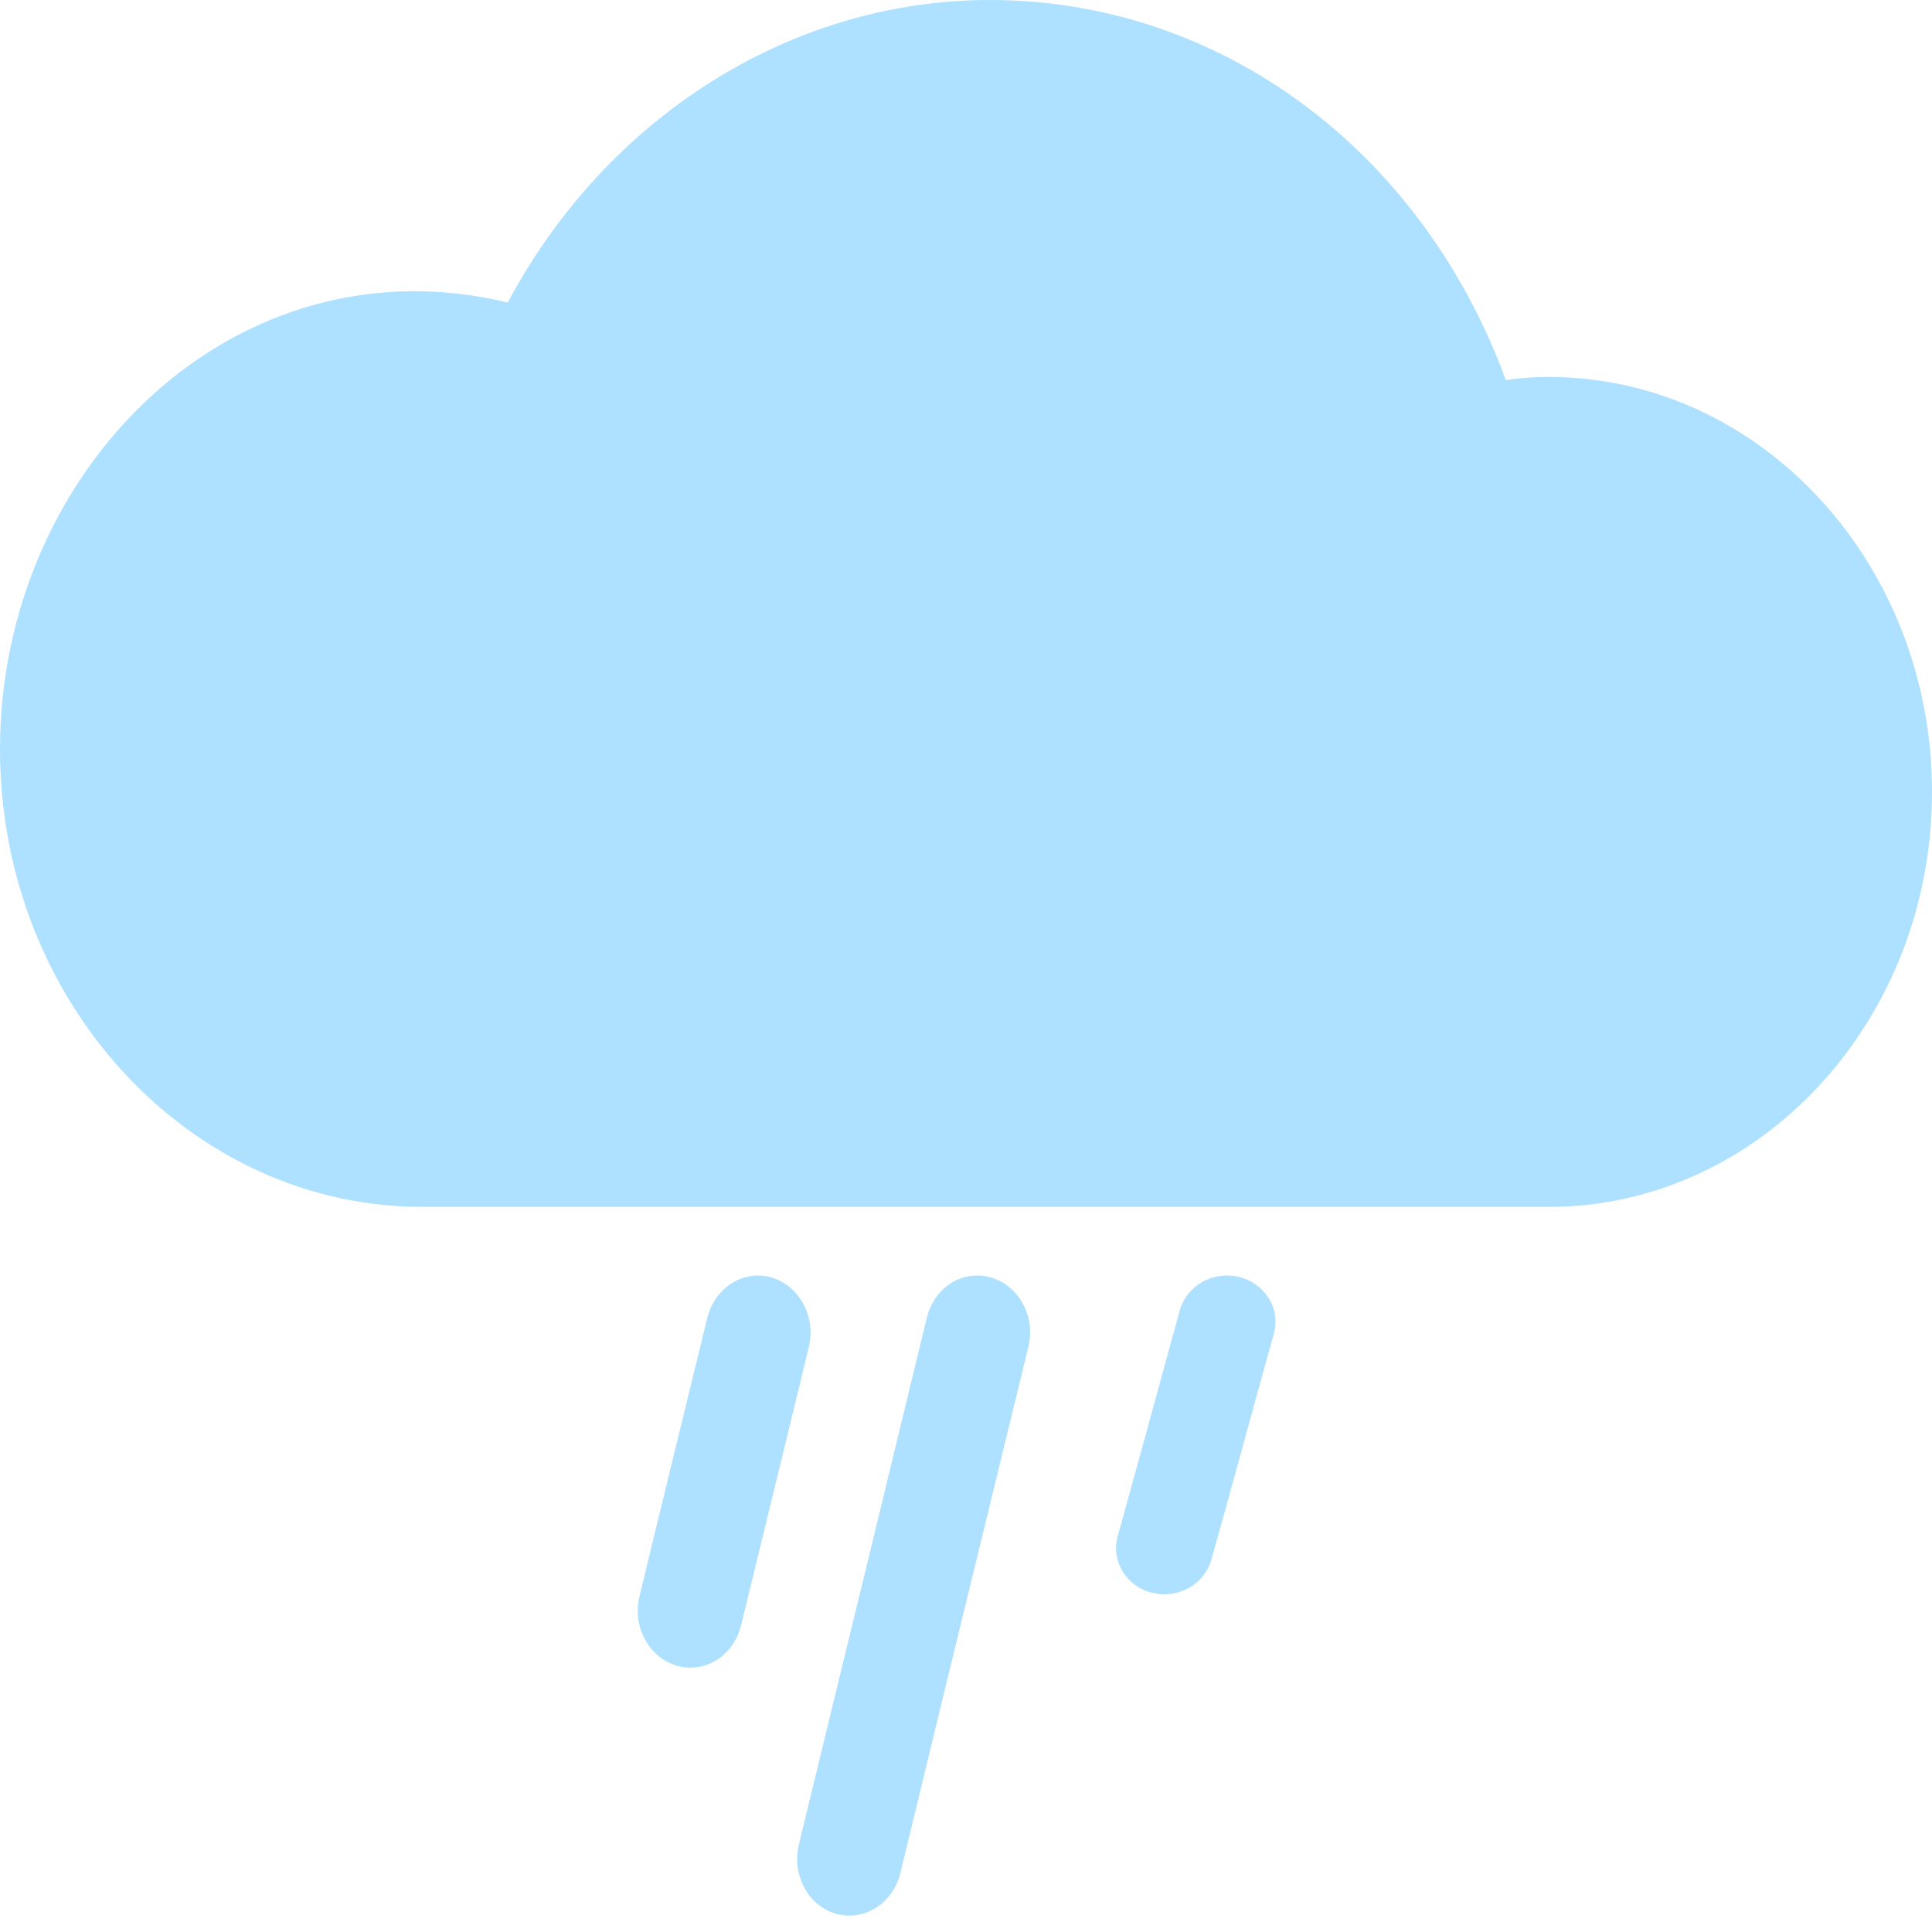 <svg width="10" height="10" viewBox="0 0 10 10" fill="none" xmlns="http://www.w3.org/2000/svg">
<path d="M7.794 1.967C7.87 1.956 7.944 1.951 8.015 1.951C9.109 1.951 10 2.914 10 4.099C10 5.283 9.11 6.247 8.015 6.247H2.907H2.188C0.982 6.247 0 5.185 0 3.879C0 2.419 1.222 1.225 2.628 1.566C3.14 0.606 4.094 0 5.123 0C6.317 0 7.359 0.779 7.794 1.967Z" fill="#AEE1FF"/>
<path d="M6.415 6.61C6.393 6.604 6.371 6.602 6.35 6.602C6.24 6.602 6.138 6.673 6.107 6.78L5.985 7.226L5.839 7.757L5.785 7.952C5.75 8.08 5.829 8.211 5.963 8.244C5.985 8.249 6.005 8.252 6.027 8.252C6.138 8.252 6.239 8.181 6.27 8.073L6.358 7.757L6.504 7.226L6.594 6.901C6.629 6.774 6.548 6.644 6.415 6.61Z" fill="#AEE1FF"/>
<path d="M5.128 6.612C5.104 6.605 5.081 6.602 5.057 6.602C4.936 6.602 4.829 6.69 4.797 6.821L4.491 8.083L4.332 8.735L4.135 9.547C4.097 9.704 4.183 9.865 4.328 9.906C4.351 9.912 4.375 9.915 4.397 9.915C4.518 9.915 4.627 9.828 4.66 9.696L4.893 8.735L5.052 8.083L5.323 6.97C5.361 6.814 5.273 6.653 5.128 6.612Z" fill="#AEE1FF"/>
<path d="M3.992 6.612C3.97 6.605 3.946 6.602 3.923 6.602C3.804 6.602 3.693 6.69 3.661 6.821L3.527 7.37L3.368 8.022L3.31 8.263C3.272 8.42 3.359 8.581 3.505 8.622C3.527 8.628 3.551 8.632 3.573 8.632C3.694 8.632 3.805 8.544 3.836 8.412L3.931 8.022L4.09 7.37L4.187 6.97C4.224 6.814 4.136 6.653 3.992 6.612Z" fill="#AEE1FF"/>
</svg>
